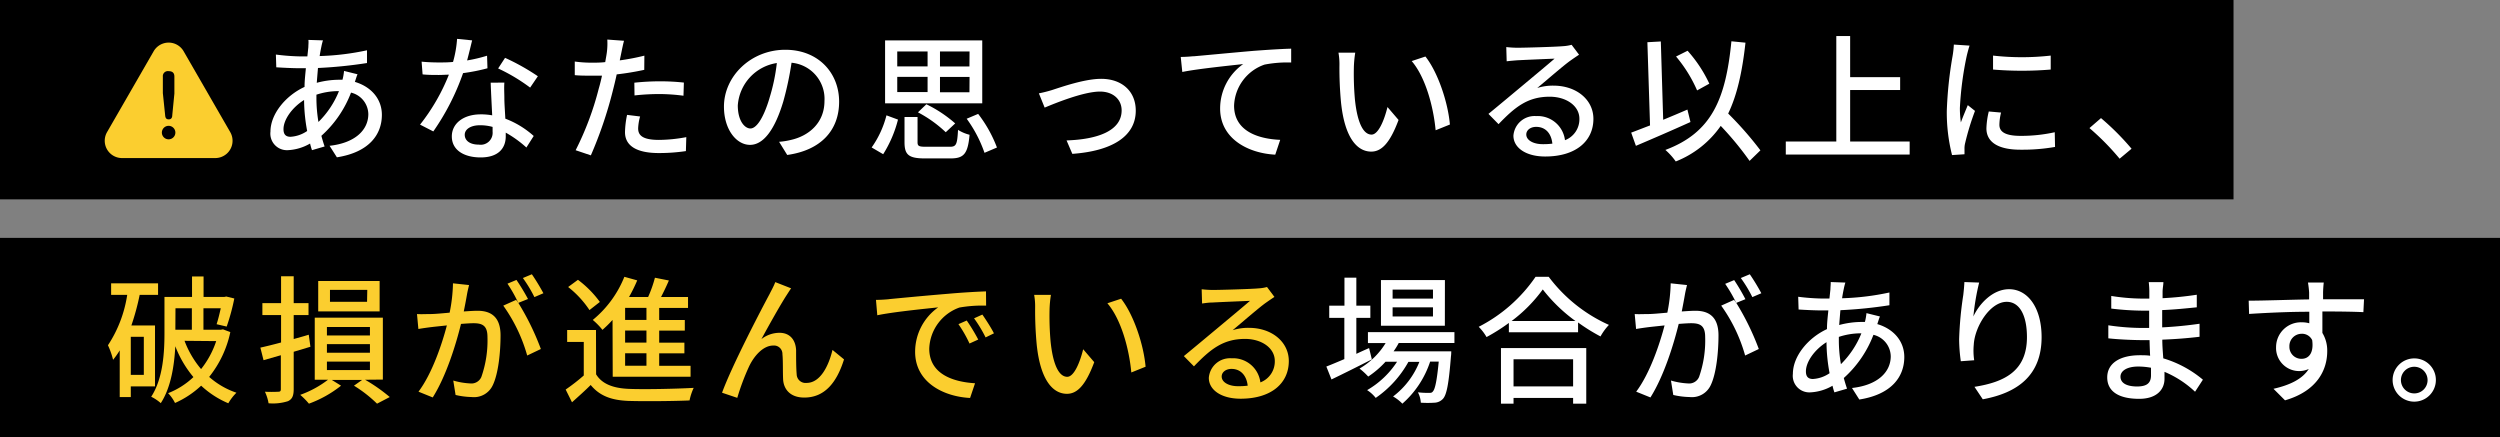 <svg xmlns="http://www.w3.org/2000/svg" viewBox="0 0 433.52 75.82"><rect x="0" y="0" width="433.52" height="75.82" fill="#808080" stroke="none"/><defs><style>.cls-1{fill:#fbce2f;}.cls-2{fill:#fff;}</style></defs><title>Asset 6</title><g id="Layer_2" data-name="Layer 2"><g id="Layer_1-2" data-name="Layer 1"><rect width="387.31" height="34.57"/><rect y="41.25" width="433.52" height="34.57"/><path class="cls-1" d="M26.64,8.9l-8.07,14a3,3,0,0,0,2.6,4.51H37.32a3,3,0,0,0,2.6-4.51l-8.07-14a3,3,0,0,0-5.21,0"/><path d="M30.41,23a1.17,1.17,0,1,1-1.16-1.18A1.17,1.17,0,0,1,30.41,23m-.54-3c0,.39-.17.7-.6.7s-.59-.23-.63-.69l-.4-3.86V13.29a.87.87,0,0,1,1-.95c.71,0,1,.35,1,.95v2.94Z"/><path class="cls-2" d="M62,12.88c-.15.31-.31.88-.46,1.32,2.88.86,4.68,3,4.68,5.71,0,3.38-2.16,6.48-7.8,7.37l-1.27-2c4.42-.48,6.72-2.74,6.72-5.5a3.9,3.9,0,0,0-3-3.72,19.24,19.24,0,0,1-5.14,7.49c.17.64.36,1.27.56,1.85l-2.19.64a11.19,11.19,0,0,1-.33-1.15,8.43,8.43,0,0,1-3.87,1.15,2.87,2.87,0,0,1-3-3.21c0-3.05,2.62-6.24,5.91-7.76,0-1.1.14-2.2.23-3.24H51.91c-1.12,0-3-.09-4-.16l-.07-2.21A37.66,37.66,0,0,0,52,9.78h1.3l.17-1.61c0-.41.07-.91,0-1.25L56,7a10.93,10.93,0,0,0-.28,1.13c-.1.46-.2,1-.29,1.59a44.63,44.63,0,0,0,8.21-1l0,2.21a77.88,77.88,0,0,1-8.5.86c-.07.82-.14,1.68-.21,2.57a15.1,15.1,0,0,1,3.79-.53c.24,0,.46,0,.67,0a9.46,9.46,0,0,0,.27-1.53Zm-8.74,9.81a30,30,0,0,1-.53-5.35c-2.08,1.3-3.57,3.41-3.57,5.06,0,.89.38,1.32,1.22,1.32a5.71,5.71,0,0,0,2.88-1M54.87,17a25.49,25.49,0,0,0,.35,4.15,15.67,15.67,0,0,0,3.56-5.35h-.15a12.16,12.16,0,0,0-3.76.62Z"/><path class="cls-2" d="M84.53,11.84a32.91,32.91,0,0,1-4.23.84,41.48,41.48,0,0,1-5.16,10.11l-2.3-1.18a34.49,34.49,0,0,0,5-8.66c-.58,0-1.13.05-1.71.05-.91,0-1.89,0-2.85-.1l-.17-2.21c.94.1,2.06.14,3,.14.8,0,1.61,0,2.45-.09a19.16,19.16,0,0,0,.7-4L81.87,7c-.2.81-.51,2.13-.87,3.48a25.74,25.74,0,0,0,3.46-.82Zm2.93,2.48c-.07,1,0,1.82,0,2.78,0,.77.1,2.14.17,3.48a15.63,15.63,0,0,1,4.92,3l-1.27,2A19.38,19.38,0,0,0,87.7,23v.65c0,2-1.23,3.65-4.35,3.65-2.76,0-5-1.18-5-3.65,0-2.23,2-3.82,5-3.82a10.76,10.76,0,0,1,2,.17c-.09-1.87-.21-4.1-.26-5.66ZM85.39,22a8,8,0,0,0-2.18-.28c-1.58,0-2.62.69-2.62,1.65s.82,1.71,2.45,1.71a2.07,2.07,0,0,0,2.38-2.24c0-.23,0-.5,0-.84m6.51-6.81a31.12,31.12,0,0,0-5.55-3.32l1.2-1.84a38.45,38.45,0,0,1,5.69,3.19Z"/><path class="cls-2" d="M111.72,12.11a48.14,48.14,0,0,1-4.78.79c-.21,1-.48,2.09-.74,3.1a71.49,71.49,0,0,1-3.74,10.94l-2.64-.89a51.73,51.73,0,0,0,4-10.65c.21-.72.41-1.52.57-2.28-.67,0-1.29,0-1.89,0-1.11,0-2,0-2.83-.09l0-2.36a21.09,21.09,0,0,0,2.9.2c.75,0,1.54,0,2.38-.1.12-.7.24-1.32.29-1.75a11.72,11.72,0,0,0,.07-2.16l2.9.21c-.17.6-.36,1.56-.45,2l-.29,1.4a39.29,39.29,0,0,0,4.27-.82ZM111,20.2a8.48,8.48,0,0,0-.34,2.06c0,1.08.58,2,3.6,2a26.39,26.39,0,0,0,4.75-.48l-.07,2.42a31.49,31.49,0,0,1-4.7.34c-3.87,0-5.86-1.27-5.86-3.62a15.86,15.86,0,0,1,.36-3ZM110,14.34a42.79,42.79,0,0,1,4.44-.24,38.06,38.06,0,0,1,4.15.22l-.07,2.28a32.88,32.88,0,0,0-4-.29,38.63,38.63,0,0,0-4.49.24Z"/><path class="cls-2" d="M135.1,24.59a12.58,12.58,0,0,0,2.11-.34c3-.69,5.76-2.9,5.76-6.74a6.29,6.29,0,0,0-5.71-6.63,55.08,55.08,0,0,1-1.42,6.68c-1.44,4.84-3.41,7.56-5.78,7.56s-4.52-2.67-4.52-6.63c0-5.28,4.68-9.86,10.64-9.86,5.71,0,9.33,4,9.33,9s-3.19,8.43-9,9.24Zm-1.68-7.54a32.86,32.86,0,0,0,1.29-6.12,8,8,0,0,0-6.77,7.35c0,2.73,1.23,4,2.19,4s2.18-1.54,3.29-5.21"/><path class="cls-2" d="M151.15,25.57A16.76,16.76,0,0,0,153.72,20l2,.74a20.88,20.88,0,0,1-2.57,6Zm19.18-7.65H153.48V7h16.85Zm-14.74-6.41h5.26V8.92h-5.26Zm0,4.46h5.26V13.33h-5.26Zm9.12,9.48c1.11,0,1.28-.38,1.42-2.93a6.83,6.83,0,0,0,2,.85c-.29,3.31-1,4.1-3.29,4.1h-4.46c-2.81,0-3.53-.63-3.53-2.81V20.29h2.26v4.37c0,.67.23.79,1.48.79ZM164,22.93a21.46,21.46,0,0,0-4.82-3.45l1.46-1.4a22.1,22.1,0,0,1,5,3.32Zm4.13-14H163v2.59h5.11Zm0,4.41H163V16h5.11Zm1.49,6.41a22.58,22.58,0,0,1,3.26,5.83l-2.16.92a22.49,22.49,0,0,0-3.09-5.91Z"/><path class="cls-2" d="M182.5,15.59c1.65-.53,5.61-1.92,8.45-1.92,3.55,0,6,2.11,6,5.52,0,4.46-4.13,7-11,7.49l-1-2.33c5.25-.17,9.55-1.61,9.55-5.21,0-1.9-1.49-3.26-3.75-3.26-2.88,0-7.87,2.06-9.6,2.78l-1-2.47a24,24,0,0,0,2.36-.6"/><path class="cls-2" d="M207,9.76c1.75-.15,6-.56,10.35-.94,2.54-.19,4.92-.34,6.55-.38v2.4a20.76,20.76,0,0,0-4.61.36A7.82,7.82,0,0,0,214,18.32c0,4.32,4,5.76,8,5.93l-.86,2.57c-4.66-.24-9.56-2.74-9.56-8a9.44,9.44,0,0,1,4-7.71c-2.09.24-7.92.82-10.56,1.37l-.27-2.61c.94,0,1.75-.08,2.21-.12"/><path class="cls-2" d="M234.77,11.75a50.58,50.58,0,0,0,.17,5.35c.36,3.74,1.32,6.24,2.9,6.24,1.2,0,2.23-2.59,2.76-4.78l1.92,2.24c-1.51,4.08-3,5.49-4.73,5.49-2.4,0-4.61-2.3-5.25-8.57a63.19,63.19,0,0,1-.27-6.36,11.46,11.46,0,0,0-.17-2.23l2.91,0a19.36,19.36,0,0,0-.24,2.57m16.66,9.89-2.48,1c-.38-4.08-1.75-9.2-4.15-12l2.38-.79c2.18,2.76,3.93,8,4.25,11.86"/><path class="cls-2" d="M273.82,9.49c-.48.31-1,.67-1.47,1-1.22.86-4.1,3.38-5.78,4.77a8.9,8.9,0,0,1,2.81-.41c4,0,6.93,2.45,6.93,5.76,0,3.82-3,6.53-8.37,6.53-3.29,0-5.5-1.49-5.5-3.62a3.68,3.68,0,0,1,3.94-3.39,4.76,4.76,0,0,1,5,4.18,3.88,3.88,0,0,0,2.5-3.72c0-2.23-2.26-3.82-5.16-3.82-3.8,0-6,1.78-8.86,4.76l-1.75-1.78c1.84-1.51,4.82-4,6.21-5.16s4.06-3.38,5.26-4.42c-1.25.05-5.31.22-6.55.29-.6.05-1.23.1-1.76.17l-.07-2.47a17.62,17.62,0,0,0,1.9.12c1.25,0,6.62-.15,7.92-.27a7.41,7.41,0,0,0,1.51-.24Zm-4.63,15.39C269,23.12,268,22,266.38,22c-1,0-1.71.58-1.71,1.32,0,1,1.23,1.68,2.84,1.68a12.81,12.81,0,0,0,1.68-.09"/><path class="cls-2" d="M293.14,21.16c-3.27,1.48-6.8,3-9.46,4.13L282.86,23c.92-.34,2-.77,3.27-1.25l-.46-14.43L288,7.19l.41,13.58c1.39-.57,2.81-1.17,4.2-1.77Zm10.25,6.74a54.09,54.09,0,0,0-5-6.07,17.16,17.16,0,0,1-7.8,6.17,11.21,11.21,0,0,0-1.8-2c8-3,10.46-8.74,11.45-18.84l2.44.24c-.55,5-1.44,9.07-3,12.29a59.78,59.78,0,0,1,5.59,6.38Zm-9.1-12.22a23.84,23.84,0,0,0-3.65-5.88l2-1a23.21,23.21,0,0,1,3.77,5.71Z"/><polygon class="cls-2" points="331.15 24.54 331.15 26.8 309.67 26.8 309.67 24.54 318.43 24.54 318.43 6.25 320.83 6.25 320.83 13.38 329.5 13.38 329.5 15.61 320.83 15.61 320.83 24.54 331.15 24.54"/><path class="cls-2" d="M341.54,7.91c-.16.45-.4,1.39-.5,1.82a56.15,56.15,0,0,0-1.18,9,17.7,17.7,0,0,0,.17,2.5c.36-1,.84-2.11,1.2-3l1.25,1a45.51,45.51,0,0,0-1.7,5.55,3.8,3.8,0,0,0-.12,1.08c0,.24,0,.6,0,.89l-2.16.14a30.14,30.14,0,0,1-.91-7.68,68.38,68.38,0,0,1,1-9.48,15.83,15.83,0,0,0,.22-2ZM347,19.52a9.23,9.23,0,0,0-.29,2.12c0,1.08.79,1.92,3.67,1.92a26.81,26.81,0,0,0,5.93-.63l.05,2.55a32.93,32.93,0,0,1-6,.48c-4,0-5.9-1.4-5.9-3.7a14.23,14.23,0,0,1,.41-2.93Zm8.61-9.91v2.45a60.22,60.22,0,0,1-10,0V9.64a44.76,44.76,0,0,0,10,0"/><path class="cls-2" d="M367.56,27.52a43.85,43.85,0,0,0-5.23-5.31l2-1.73a45,45,0,0,1,5.3,5.31Z"/><path class="cls-1" d="M22.68,67v1.85H20.76V60.76a14.32,14.32,0,0,1-1.15,1.63,13.83,13.83,0,0,0-.89-2.52,21.77,21.77,0,0,0,3.34-8.74H19.27v-2h8.14v2H24.22a41.74,41.74,0,0,1-1.44,5.31h4.1V67Zm2.26-8.6H22.68V65h2.26Zm15-.81a18.54,18.54,0,0,1-3.67,7.77A13.88,13.88,0,0,0,41,68.1a8.82,8.82,0,0,0-1.41,1.83,16,16,0,0,1-4.71-3.05,16.23,16.23,0,0,1-4.53,3,6.82,6.82,0,0,0-1.2-1.7,13.56,13.56,0,0,0,4.39-2.79,18.77,18.77,0,0,1-3.14-5.35c-.17,3.26-.73,7.13-2.52,9.87a7.19,7.19,0,0,0-1.66-1.11c2.09-3.22,2.3-7.78,2.3-11.09V51.49h4.78V47.94h2v3.55h3.6l.34-.07,1.39.34a36.25,36.25,0,0,1-1.32,4.87l-1.75-.41c.24-.72.5-1.75.72-2.76h-3v3.72h3l.39-.07Zm-9.53-.41h2.86V53.46H30.43ZM32,59.1A16.62,16.62,0,0,0,34.87,64a15.63,15.63,0,0,0,2.62-4.85Z"/><path class="cls-1" d="M50.93,61v6.46c0,1.15-.24,1.75-1,2.11a8.56,8.56,0,0,1-3.36.36,7.58,7.58,0,0,0-.63-2,22.83,22.83,0,0,0,2.31,0c.31,0,.45-.09.45-.45V61.6l-3,.86-.55-2.18c1-.22,2.25-.53,3.59-.89V54.64H45.5V52.57h3.24V47.91h2.19v4.66H53.5v2.07H50.93v4.15c.86-.24,1.75-.48,2.61-.75l.29,2.09Zm12.38,4.85a29.54,29.54,0,0,1,4.28,3L65.38,70a22.56,22.56,0,0,0-4-3.12l1.42-1H57.53l1.61,1A19.88,19.88,0,0,1,53.57,70a12.77,12.77,0,0,0-1.51-1.53,17.64,17.64,0,0,0,4.82-2.62h-2.3V55.09H66.39V65.82ZM65.83,54H55.18V48.73H65.83Zm-9.14,4.17h7.46V56.7H56.69Zm0,3h7.46V59.68H56.69Zm0,3h7.46V62.7H56.69Zm7-13.9H57.22v2.07h6.43Z"/><path class="cls-1" d="M81.34,49.43c-.12.5-.27,1.1-.36,1.63-.12.72-.34,1.87-.56,2.95,1-.07,1.83-.12,2.38-.12,2.28,0,4,1,4,4.27,0,2.81-.36,6.58-1.34,8.62a3.59,3.59,0,0,1-3.67,2.07A13.45,13.45,0,0,1,79,68.49l-.4-2.5a12.71,12.71,0,0,0,2.93.5,1.88,1.88,0,0,0,1.94-1.12,19.11,19.11,0,0,0,1.06-6.94c0-2-.92-2.38-2.43-2.38-.48,0-1.27.05-2.16.12-.86,3.51-2.54,9-4.9,12.75l-2.47-1c2.38-3.17,4.08-8.28,4.92-11.49-1.08.12-2,.21-2.59.28s-1.68.22-2.35.34l-.24-2.59c.81.05,1.49,0,2.3,0s2-.12,3.36-.24a27.88,27.88,0,0,0,.58-5.09Zm8.54,3.09a44.83,44.83,0,0,1,3.91,8l-2.37,1.13A27.76,27.76,0,0,0,87.27,53l2.23-1,.38.53A25.8,25.8,0,0,0,88,49.19l1.56-.65a37.78,37.78,0,0,1,2,3.31Zm2.79-1a22.93,22.93,0,0,0-2-3.31l1.56-.65a36,36,0,0,1,2,3.29Z"/><path class="cls-1" d="M103.37,64.91c1,1.65,2.93,2.4,5.59,2.52s8.28,0,11.33-.17a10,10,0,0,0-.72,2.18c-2.76.12-7.85.17-10.63.08-3-.12-5-.92-6.51-2.76-1,1-2.06,1.94-3.24,3l-1.1-2.21a33.18,33.18,0,0,0,3.14-2.44V59.29H98.35V57.23h5Zm-1.15-11.14a17,17,0,0,0-3.7-4l1.7-1.25a17.84,17.84,0,0,1,3.8,3.84Zm4,1.71a20.16,20.16,0,0,1-1.75,1.72,11.82,11.82,0,0,0-1.68-1.72A18.57,18.57,0,0,0,108.27,48l2.23.62a27.45,27.45,0,0,1-1.42,2.88h3.31a21.32,21.32,0,0,0,1.18-3.34l2.42.48c-.43,1-.91,2-1.36,2.86h4.68v1.9h-5v2.09h4.44v1.84h-4.44v2.09h4.37v1.85h-4.37v2.16h5.44v1.9H106.25Zm5.88-2.09h-3.7v2.09h3.7Zm0,3.93h-3.7v2.09h3.7Zm0,3.94h-3.7v2.16h3.7Z"/><path class="cls-1" d="M136.44,51.13c-1.1,1.68-3.21,5.47-4.41,7.68a5.11,5.11,0,0,1,3.14-1.1c1.68,0,2.78,1.08,2.88,3,0,1.25,0,3.09.1,4.2a1.54,1.54,0,0,0,1.72,1.49c2.4,0,3.84-3,4.49-5.72l2,1.64c-1.25,4-3.34,6.62-6.89,6.62-2.57,0-3.58-1.58-3.67-3.12-.07-1.34,0-3.24-.12-4.39a1.46,1.46,0,0,0-1.59-1.51c-1.77,0-3.36,1.82-4.24,3.72a40.84,40.84,0,0,0-2,5.35l-2.64-.89c1.75-4.8,7-14.81,8.23-17.09.29-.6.68-1.25,1-2.09L137.19,50c-.22.29-.48.72-.75,1.13"/><path class="cls-1" d="M154.1,51.88c1.73-.17,6-.58,10.35-.94,2.52-.22,4.92-.36,6.53-.41L171,53a22.92,22.92,0,0,0-4.63.33,7.86,7.86,0,0,0-5.23,7.13c0,4.34,4,5.76,7.94,6l-.86,2.55c-4.66-.24-9.53-2.74-9.53-8a9.44,9.44,0,0,1,4-7.71c-2.07.22-7.9.8-10.56,1.37L151.9,52c.91,0,1.72-.07,2.2-.11m15.51,7-1.49.68a21.79,21.79,0,0,0-1.92-3.36l1.44-.63a32.86,32.86,0,0,1,2,3.31m2.74-1.1-1.47.72a22.93,22.93,0,0,0-2-3.31l1.44-.65c.57.82,1.51,2.26,2,3.24"/><path class="cls-1" d="M182,53.75a50.58,50.58,0,0,0,.17,5.35c.36,3.74,1.32,6.24,2.9,6.24,1.2,0,2.23-2.59,2.76-4.78l1.92,2.24c-1.51,4.08-3,5.49-4.73,5.49-2.4,0-4.61-2.3-5.25-8.57a63.19,63.19,0,0,1-.27-6.36,11.46,11.46,0,0,0-.17-2.23l2.91,0a19.36,19.36,0,0,0-.24,2.57m16.66,9.89-2.48,1c-.38-4.08-1.75-9.2-4.15-12l2.38-.79c2.18,2.76,3.93,8,4.25,11.86"/><path class="cls-1" d="M221,51.49c-.48.31-1,.67-1.47,1-1.22.86-4.1,3.38-5.78,4.77a8.9,8.9,0,0,1,2.81-.41c4,0,6.93,2.45,6.93,5.76,0,3.82-3,6.53-8.37,6.53-3.29,0-5.5-1.49-5.5-3.62a3.68,3.68,0,0,1,3.94-3.39,4.76,4.76,0,0,1,5,4.18,3.88,3.88,0,0,0,2.5-3.72c0-2.23-2.26-3.82-5.16-3.82-3.8,0-6,1.78-8.86,4.76l-1.75-1.78c1.84-1.51,4.82-4,6.21-5.16s4.06-3.38,5.26-4.42c-1.25.05-5.31.22-6.55.29-.6,0-1.23.1-1.76.17l-.07-2.47a17.62,17.62,0,0,0,1.9.12c1.25,0,6.62-.15,7.92-.27a7.41,7.41,0,0,0,1.51-.24Zm-4.64,15.39c-.19-1.76-1.22-2.91-2.8-2.91-1,0-1.71.58-1.71,1.32,0,1,1.23,1.68,2.83,1.68a12.72,12.72,0,0,0,1.68-.09"/><path class="cls-2" d="M237.89,62.32c-2.4,1.22-5,2.52-7,3.48L230,63.56c.86-.33,1.94-.79,3.12-1.29V55.12H230.5V53h2.64V48.15h2.06V53h2.43v2.12H235.2v6.24c.72-.34,1.47-.68,2.21-1Zm4.66-2.84a11.58,11.58,0,0,1-.89,1.44h10s0,.56-.05.84c-.38,4.8-.74,6.68-1.39,7.4a2.1,2.1,0,0,1-1.44.67,18.28,18.28,0,0,1-2.4,0,4.46,4.46,0,0,0-.5-1.8,15.34,15.34,0,0,0,1.87.1c.36,0,.55,0,.74-.27.36-.4.67-1.77,1-5.16H248a16.56,16.56,0,0,1-4.82,7.3,7.11,7.11,0,0,0-1.61-1.25,13.93,13.93,0,0,0,4.56-6h-1.9A18.38,18.38,0,0,1,238.56,69a6.08,6.08,0,0,0-1.49-1.35,15.36,15.36,0,0,0,5.19-4.92h-2a16,16,0,0,1-3,2.57,11.91,11.91,0,0,0-1.51-1.39,12.78,12.78,0,0,0,4.53-4.42h-3.07V57.59h15v1.89Zm8-3H239.47V48.56h11.09Zm-2.06-6.26h-7v1.56h7Zm0,3.07h-7v1.59h7Z"/><path class="cls-2" d="M268.56,48A26.64,26.64,0,0,0,279,56.34a9.8,9.8,0,0,0-1.46,2,31.72,31.72,0,0,1-3.89-2.42v1.7h-12V56a32.71,32.71,0,0,1-3.87,2.45,8.68,8.68,0,0,0-1.36-1.78A26.6,26.6,0,0,0,266.28,48Zm-8.28,12.36h14.79V70h-2.28V69H262.46V70h-2.18Zm12.91-4.7a27.7,27.7,0,0,1-5.66-5.47,25.66,25.66,0,0,1-5.4,5.47ZM262.46,67h10.33v-4.7H262.46Z"/><path class="cls-2" d="M292.54,49.43c-.12.5-.27,1.1-.36,1.63-.12.72-.34,1.87-.55,2.95,1-.07,1.82-.12,2.37-.12,2.28,0,4,1,4,4.27,0,2.81-.36,6.58-1.34,8.62A3.59,3.59,0,0,1,293,68.85a13.53,13.53,0,0,1-2.84-.36l-.4-2.5a12.71,12.71,0,0,0,2.93.5,1.87,1.87,0,0,0,1.94-1.12,19.11,19.11,0,0,0,1.06-6.94c0-2-.92-2.38-2.43-2.38-.48,0-1.27.05-2.16.12-.86,3.51-2.54,9-4.9,12.75l-2.47-1c2.38-3.17,4.08-8.28,4.92-11.49-1.08.12-2,.21-2.59.28s-1.68.22-2.35.34l-.24-2.59c.81.05,1.49,0,2.3,0s2-.12,3.36-.24a27.88,27.88,0,0,0,.58-5.09Zm8.54,3.09a44.83,44.83,0,0,1,3.91,8l-2.37,1.13A27.54,27.54,0,0,0,298.47,53l2.23-1,.38.53a25.8,25.8,0,0,0-1.92-3.31l1.56-.65a35.44,35.44,0,0,1,1.95,3.31Zm2.79-1a22.93,22.93,0,0,0-2-3.31l1.56-.65a36,36,0,0,1,2,3.29Z"/><path class="cls-2" d="M326,54.88c-.15.31-.31.88-.46,1.32,2.88.86,4.68,3,4.68,5.71,0,3.38-2.16,6.48-7.8,7.37l-1.27-2c4.42-.48,6.72-2.74,6.72-5.5a3.9,3.9,0,0,0-3-3.72,19.24,19.24,0,0,1-5.14,7.49c.17.64.36,1.27.56,1.85l-2.19.64a11.19,11.19,0,0,1-.33-1.15,8.43,8.43,0,0,1-3.87,1.15,2.87,2.87,0,0,1-3-3.21c0-3.05,2.62-6.24,5.91-7.76,0-1.1.14-2.2.24-3.24h-1.16c-1.12,0-3-.09-4-.16l-.07-2.21a37.66,37.66,0,0,0,4.13.31h1.29l.17-1.61c0-.41.07-.91.05-1.25L320,49a10.93,10.93,0,0,0-.28,1.13c-.1.46-.2,1-.29,1.59a44.63,44.63,0,0,0,8.21-1l0,2.21a77.88,77.88,0,0,1-8.5.86c-.07.82-.14,1.68-.21,2.57a15.1,15.1,0,0,1,3.79-.53c.24,0,.46,0,.67,0a9.46,9.46,0,0,0,.27-1.53Zm-8.74,9.81a30,30,0,0,1-.53-5.35c-2.08,1.3-3.57,3.41-3.57,5.06,0,.89.38,1.32,1.22,1.32a5.71,5.71,0,0,0,2.88-1M318.87,59a24.39,24.39,0,0,0,.36,4.15,15.8,15.8,0,0,0,3.55-5.35h-.15a12.16,12.16,0,0,0-3.76.62Z"/><path class="cls-2" d="M343.2,49a41.14,41.14,0,0,0-1,5.88c1-2.18,3.34-4.73,6.19-4.73,3.24,0,5.64,3.2,5.64,8.31,0,6.62-4.15,9.67-10.2,10.78l-1.44-2.16c5.21-.82,9.1-2.74,9.1-8.62,0-3.7-1.23-6.12-3.51-6.12-2.88,0-5.52,4.27-5.71,7.39a11.26,11.26,0,0,0,.07,2.74l-2.32.17a28.61,28.61,0,0,1-.29-3.84,62.47,62.47,0,0,1,.72-7.66c.09-.79.17-1.61.19-2.23Z"/><path class="cls-2" d="M380.64,67.93a17.68,17.68,0,0,0-5.3-3.45c0,.48,0,.88,0,1.22,0,1.8-1.29,3.46-4.39,3.46-3.6,0-5.54-1.32-5.54-3.72s2.13-3.84,5.68-3.84c.6,0,1.18,0,1.76.09-.05-.89-.08-1.85-.1-2.71h-1.3c-1.51,0-4.2-.12-5.85-.31l0-2.26a40.43,40.43,0,0,0,5.86.46h1.22v-3h-1.17a48.13,48.13,0,0,1-5.4-.36V51.32a35.26,35.26,0,0,0,5.37.46h1.23V50.44a14.55,14.55,0,0,0-.1-1.52h2.54c0,.44-.12,1-.14,1.61,0,.27,0,.7,0,1.18a59.57,59.57,0,0,0,5.93-.6l0,2.18c-1.73.17-3.72.39-6,.48v3c2.35-.12,4.44-.34,6.48-.63l0,2.26c-2.21.26-4.18.41-6.46.5,0,1.08.1,2.21.17,3.24A19.17,19.17,0,0,1,382,65.84Zm-7.7-4.17a12.43,12.43,0,0,0-2.14-.2c-2,0-3.09.77-3.09,1.76s.88,1.7,2.92,1.7C372,67,373,66.64,373,65.1c0-.34,0-.79,0-1.34"/><path class="cls-2" d="M409.83,54.13c-1.42-.07-3.65-.12-7.11-.12,0,1.27,0,2.67,0,3.72a5.88,5.88,0,0,1,.84,3.17c0,3.17-1.68,6.89-7.32,8.52l-2-2c2.78-.63,5-1.66,6.12-3.44a4,4,0,0,1-5.67-3.81,4.31,4.31,0,0,1,4.44-4.28,4.63,4.63,0,0,1,1.32.17l0-2c-3.6,0-7.49.19-10.44.38l-.07-2.3c2.68,0,7.1-.17,10.48-.22,0-.5,0-.94,0-1.2a16.75,16.75,0,0,0-.2-1.73h2.74c-.05.31-.12,1.39-.12,1.73s0,.7,0,1.18h7.1Zm-10.71,8.09c1.23,0,2.14-1,1.83-3.24a1.94,1.94,0,0,0-1.85-1.1A2.13,2.13,0,0,0,397,60.11a2.07,2.07,0,0,0,2.16,2.11"/><path class="cls-2" d="M422.4,65.92a3.75,3.75,0,1,1-3.74-3.77,3.73,3.73,0,0,1,3.74,3.77m-1.44,0a2.31,2.31,0,1,0-2.3,2.3,2.3,2.3,0,0,0,2.3-2.3"/></g></g></svg>